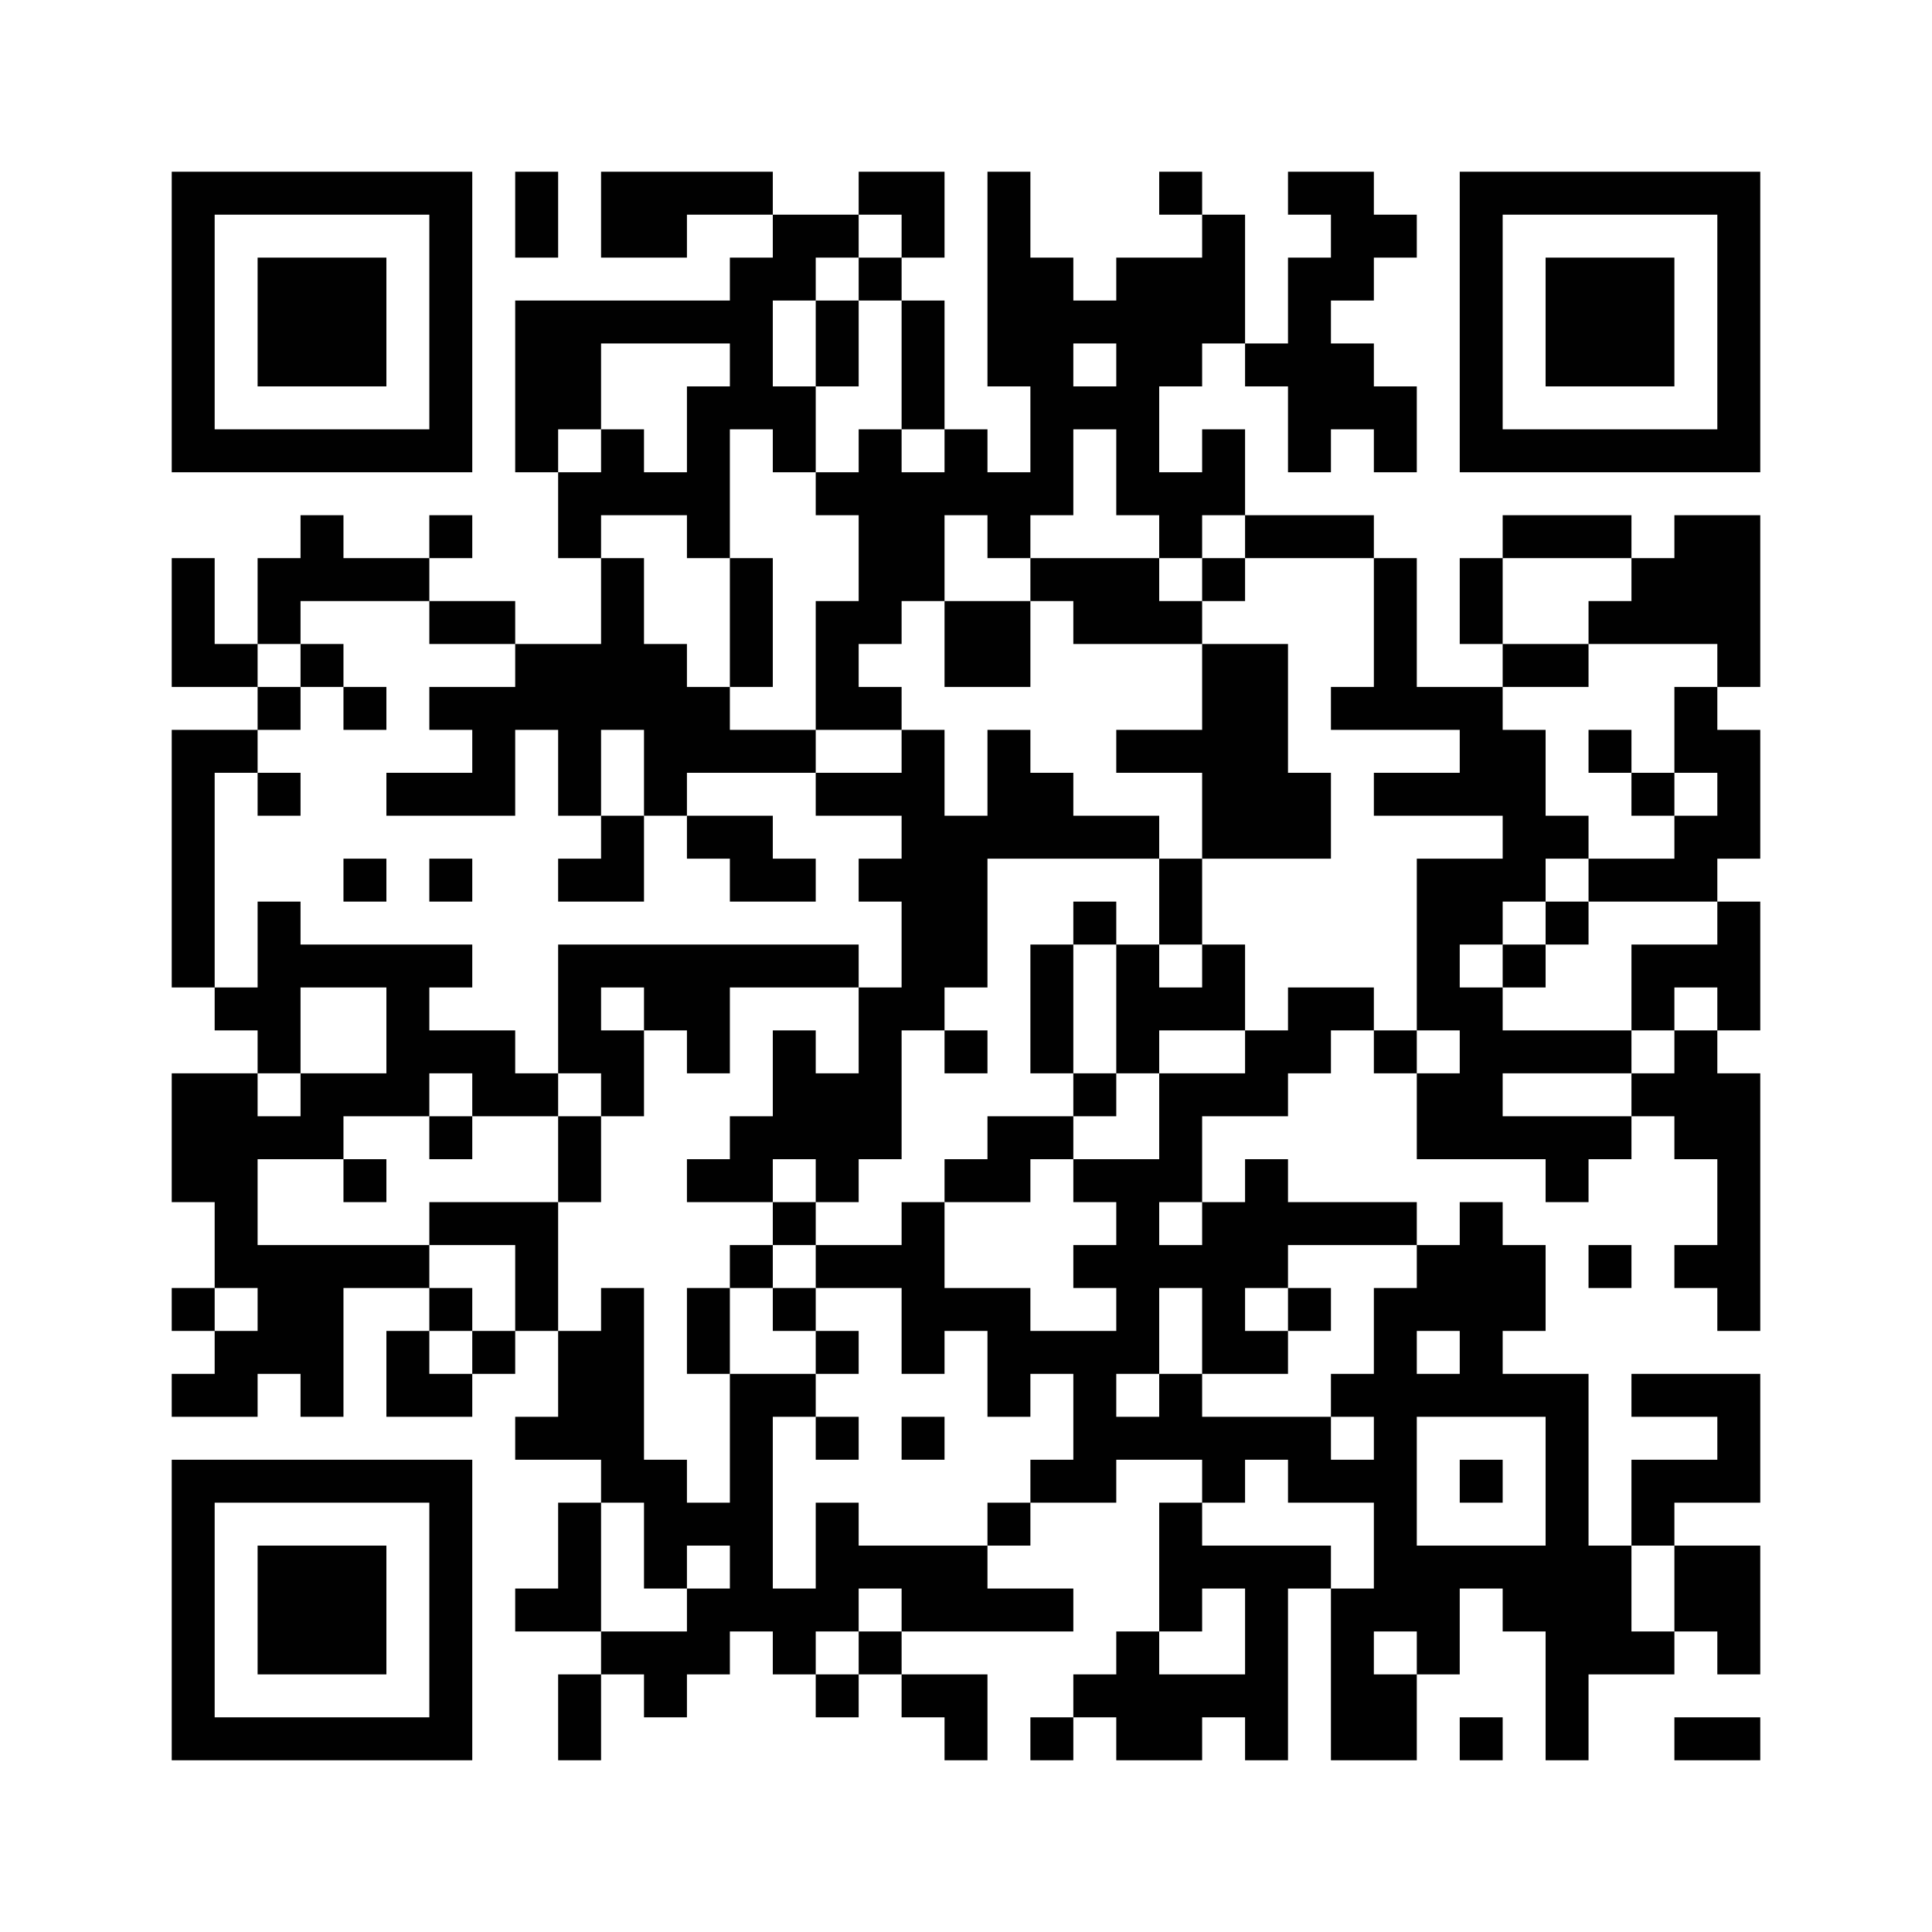 <?xml version="1.0" encoding="UTF-8" standalone="no"?>
<svg
   xmlns:dc="http://purl.org/dc/elements/1.1/"
   xmlns:cc="http://creativecommons.org/ns#"
   xmlns:rdf="http://www.w3.org/1999/02/22-rdf-syntax-ns#"
   xmlns:svg="http://www.w3.org/2000/svg"
   xmlns="http://www.w3.org/2000/svg"
   id="svg50"
   version="1.1"
   height="450"
   width="450">
  <defs
     id="defs54" />
  <path
     id="path2"
     d="M0 0L0 450L450 450L450 0L0 0z"
     style="fill:#ffffff; stroke:none;" />
  <path
     id="path4"
     d="M40 40L40 110L110 110L110 40L40 40M120 40L120 60L130 60L130 40L120 40M140 40L140 60L160 60L160 50L180 50L180 60L170 60L170 70L120 70L120 110L130 110L130 130L140 130L140 150L120 150L120 140L100 140L100 130L110 130L110 120L100 120L100 130L80 130L80 120L70 120L70 130L60 130L60 150L50 150L50 130L40 130L40 160L60 160L60 170L40 170L40 230L50 230L50 240L60 240L60 250L40 250L40 280L50 280L50 300L40 300L40 310L50 310L50 320L40 320L40 330L60 330L60 320L70 320L70 330L80 330L80 300L100 300L100 310L90 310L90 330L110 330L110 320L120 320L120 310L130 310L130 330L120 330L120 340L140 340L140 350L130 350L130 370L120 370L120 380L140 380L140 390L130 390L130 410L140 410L140 390L150 390L150 400L160 400L160 390L170 390L170 380L180 380L180 390L190 390L190 400L200 400L200 390L210 390L210 400L220 400L220 410L230 410L230 390L210 390L210 380L250 380L250 370L230 370L230 360L240 360L240 350L260 350L260 340L280 340L280 350L270 350L270 380L260 380L260 390L250 390L250 400L240 400L240 410L250 410L250 400L260 400L260 410L280 410L280 400L290 400L290 410L300 410L300 370L310 370L310 410L330 410L330 390L340 390L340 370L350 370L350 380L360 380L360 410L370 410L370 390L390 390L390 380L400 380L400 390L410 390L410 360L390 360L390 350L410 350L410 320L380 320L380 330L400 330L400 340L380 340L380 360L370 360L370 320L350 320L350 310L360 310L360 290L350 290L350 280L340 280L340 290L330 290L330 280L300 280L300 270L290 270L290 280L280 280L280 260L300 260L300 250L310 250L310 240L320 240L320 250L330 250L330 270L360 270L360 280L370 280L370 270L380 270L380 260L390 260L390 270L400 270L400 290L390 290L390 300L400 300L400 310L410 310L410 250L400 250L400 240L410 240L410 210L400 210L400 200L410 200L410 170L400 170L400 160L410 160L410 120L390 120L390 130L380 130L380 120L350 120L350 130L340 130L340 150L350 150L350 160L330 160L330 130L320 130L320 120L290 120L290 100L280 100L280 110L270 110L270 90L280 90L280 80L290 80L290 90L300 90L300 110L310 110L310 100L320 100L320 110L330 110L330 90L320 90L320 80L310 80L310 70L320 70L320 60L330 60L330 50L320 50L320 40L300 40L300 50L310 50L310 60L300 60L300 80L290 80L290 50L280 50L280 40L270 40L270 50L280 50L280 60L260 60L260 70L250 70L250 60L240 60L240 40L230 40L230 90L240 90L240 110L230 110L230 100L220 100L220 70L210 70L210 60L220 60L220 40L200 40L200 50L180 50L180 40L140 40M340 40L340 110L410 110L410 40L340 40z"
     style="fill:#010101; stroke:none;" />
  <path
     id="path6"
     d="M50 50L50 100L100 100L100 50L50 50M200 50L200 60L190 60L190 70L180 70L180 90L190 90L190 110L180 110L180 100L170 100L170 130L160 130L160 120L140 120L140 130L150 130L150 150L160 150L160 160L170 160L170 170L190 170L190 180L160 180L160 190L150 190L150 170L140 170L140 190L130 190L130 170L120 170L120 190L90 190L90 180L110 180L110 170L100 170L100 160L120 160L120 150L100 150L100 140L70 140L70 150L60 150L60 160L70 160L70 170L60 170L60 180L50 180L50 230L60 230L60 210L70 210L70 220L110 220L110 230L100 230L100 240L120 240L120 250L130 250L130 260L110 260L110 250L100 250L100 260L80 260L80 270L60 270L60 290L100 290L100 300L110 300L110 310L100 310L100 320L110 320L110 310L120 310L120 290L100 290L100 280L130 280L130 310L140 310L140 300L150 300L150 340L160 340L160 350L170 350L170 320L190 320L190 330L180 330L180 370L190 370L190 350L200 350L200 360L230 360L230 350L240 350L240 340L250 340L250 320L240 320L240 330L230 330L230 310L220 310L220 320L210 320L210 300L190 300L190 290L210 290L210 280L220 280L220 300L240 300L240 310L260 310L260 300L250 300L250 290L260 290L260 280L250 280L250 270L270 270L270 250L290 250L290 240L300 240L300 230L320 230L320 240L330 240L330 250L340 250L340 240L330 240L330 200L350 200L350 190L320 190L320 180L340 180L340 170L310 170L310 160L320 160L320 130L290 130L290 120L280 120L280 130L270 130L270 120L260 120L260 100L250 100L250 120L240 120L240 130L230 130L230 120L220 120L220 140L210 140L210 150L200 150L200 160L210 160L210 170L190 170L190 140L200 140L200 120L190 120L190 110L200 110L200 100L210 100L210 110L220 110L220 100L210 100L210 70L200 70L200 60L210 60L210 50L200 50M350 50L350 100L400 100L400 50L350 50z"
     style="fill:#ffffff; stroke:none;" />
  <path
     id="path8"
     d="M60 60L60 90L90 90L90 60L60 60M360 60L360 90L390 90L390 60L360 60M190 70L190 90L200 90L200 70L190 70z"
     style="fill:#010101; stroke:none;" />
  <path
     id="path10"
     d="M140 80L140 100L130 100L130 110L140 110L140 100L150 100L150 110L160 110L160 90L170 90L170 80L140 80M250 80L250 90L260 90L260 80L250 80z"
     style="fill:#ffffff; stroke:none;" />
  <path
     id="path12"
     d="M170 130L170 160L180 160L180 130L170 130M240 130L240 140L220 140L220 160L240 160L240 140L250 140L250 150L280 150L280 170L260 170L260 180L280 180L280 200L270 200L270 190L250 190L250 180L240 180L240 170L230 170L230 190L220 190L220 170L210 170L210 180L190 180L190 190L210 190L210 200L200 200L200 210L210 210L210 230L200 230L200 220L130 220L130 250L140 250L140 260L130 260L130 280L140 280L140 260L150 260L150 240L160 240L160 250L170 250L170 230L200 230L200 250L190 250L190 240L180 240L180 260L170 260L170 270L160 270L160 280L180 280L180 290L170 290L170 300L160 300L160 320L170 320L170 300L180 300L180 310L190 310L190 320L200 320L200 310L190 310L190 300L180 300L180 290L190 290L190 280L200 280L200 270L210 270L210 240L220 240L220 250L230 250L230 240L220 240L220 230L230 230L230 200L270 200L270 220L260 220L260 210L250 210L250 220L240 220L240 250L250 250L250 260L230 260L230 270L220 270L220 280L240 280L240 270L250 270L250 260L260 260L260 250L270 250L270 240L290 240L290 220L280 220L280 200L310 200L310 180L300 180L300 150L280 150L280 140L290 140L290 130L280 130L280 140L270 140L270 130L240 130z"
     style="fill:#010101; stroke:none;" />
  <path
     id="path14"
     d="M350 130L350 150L370 150L370 160L350 160L350 170L360 170L360 190L370 190L370 200L360 200L360 210L350 210L350 220L340 220L340 230L350 230L350 240L380 240L380 250L350 250L350 260L380 260L380 250L390 250L390 240L400 240L400 230L390 230L390 240L380 240L380 220L400 220L400 210L370 210L370 200L390 200L390 190L400 190L400 180L390 180L390 160L400 160L400 150L370 150L370 140L380 140L380 130L350 130z"
     style="fill:#ffffff; stroke:none;" />
  <path
     id="path16"
     d="M70 150L70 160L80 160L80 170L90 170L90 160L80 160L80 150L70 150M370 170L370 180L380 180L380 190L390 190L390 180L380 180L380 170L370 170M60 180L60 190L70 190L70 180L60 180M140 190L140 200L130 200L130 210L150 210L150 190L140 190M160 190L160 200L170 200L170 210L190 210L190 200L180 200L180 190L160 190M80 200L80 210L90 210L90 200L80 200M100 200L100 210L110 210L110 200L100 200M360 210L360 220L350 220L350 230L360 230L360 220L370 220L370 210L360 210z"
     style="fill:#010101; stroke:none;" />
  <path
     id="path18"
     d="M250 220L250 250L260 250L260 220L250 220M270 220L270 230L280 230L280 220L270 220M70 230L70 250L60 250L60 260L70 260L70 250L90 250L90 230L70 230M140 230L140 240L150 240L150 230L140 230z"
     style="fill:#ffffff; stroke:none;" />
  <path
     id="path20"
     d="M100 260L100 270L110 270L110 260L100 260M80 270L80 280L90 280L90 270L80 270z"
     style="fill:#010101; stroke:none;" />
  <path
     id="path22"
     d="M180 270L180 280L190 280L190 270L180 270M270 280L270 290L280 290L280 280L270 280M300 290L300 300L290 300L290 310L300 310L300 320L280 320L280 300L270 300L270 320L260 320L260 330L270 330L270 320L280 320L280 330L310 330L310 340L320 340L320 330L310 330L310 320L320 320L320 300L330 300L330 290L300 290z"
     style="fill:#ffffff; stroke:none;" />
  <path
     id="path24"
     d="M370 290L370 300L380 300L380 290L370 290z"
     style="fill:#010101; stroke:none;" />
  <path
     id="path26"
     d="M50 300L50 310L60 310L60 300L50 300z"
     style="fill:#ffffff; stroke:none;" />
  <path
     id="path28"
     d="M300 300L300 310L310 310L310 300L300 300z"
     style="fill:#010101; stroke:none;" />
  <path
     id="path30"
     d="M330 310L330 320L340 320L340 310L330 310z"
     style="fill:#ffffff; stroke:none;" />
  <path
     id="path32"
     d="M190 330L190 340L200 340L200 330L190 330M210 330L210 340L220 340L220 330L210 330z"
     style="fill:#010101; stroke:none;" />
  <path
     id="path34"
     d="M330 330L330 360L360 360L360 330L330 330z"
     style="fill:#ffffff; stroke:none;" />
  <path
     id="path36"
     d="M40 340L40 410L110 410L110 340L40 340z"
     style="fill:#010101; stroke:none;" />
  <path
     id="path38"
     d="M290 340L290 350L280 350L280 360L310 360L310 370L320 370L320 350L300 350L300 340L290 340z"
     style="fill:#ffffff; stroke:none;" />
  <path
     id="path40"
     d="M340 340L340 350L350 350L350 340L340 340z"
     style="fill:#010101; stroke:none;" />
  <path
     id="path42"
     d="M50 350L50 400L100 400L100 350L50 350M140 350L140 380L160 380L160 370L170 370L170 360L160 360L160 370L150 370L150 350L140 350z"
     style="fill:#ffffff; stroke:none;" />
  <path
     id="path44"
     d="M60 360L60 390L90 390L90 360L60 360z"
     style="fill:#010101; stroke:none;" />
  <path
     id="path46"
     d="M380 360L380 380L390 380L390 360L380 360M200 370L200 380L190 380L190 390L200 390L200 380L210 380L210 370L200 370M280 370L280 380L270 380L270 390L290 390L290 370L280 370M320 380L320 390L330 390L330 380L320 380z"
     style="fill:#ffffff; stroke:none;" />
  <path
     id="path48"
     d="M340 400L340 410L350 410L350 400L340 400M390 400L390 410L410 410L410 400L390 400z"
     style="fill:#010101; stroke:none;" />
</svg>
